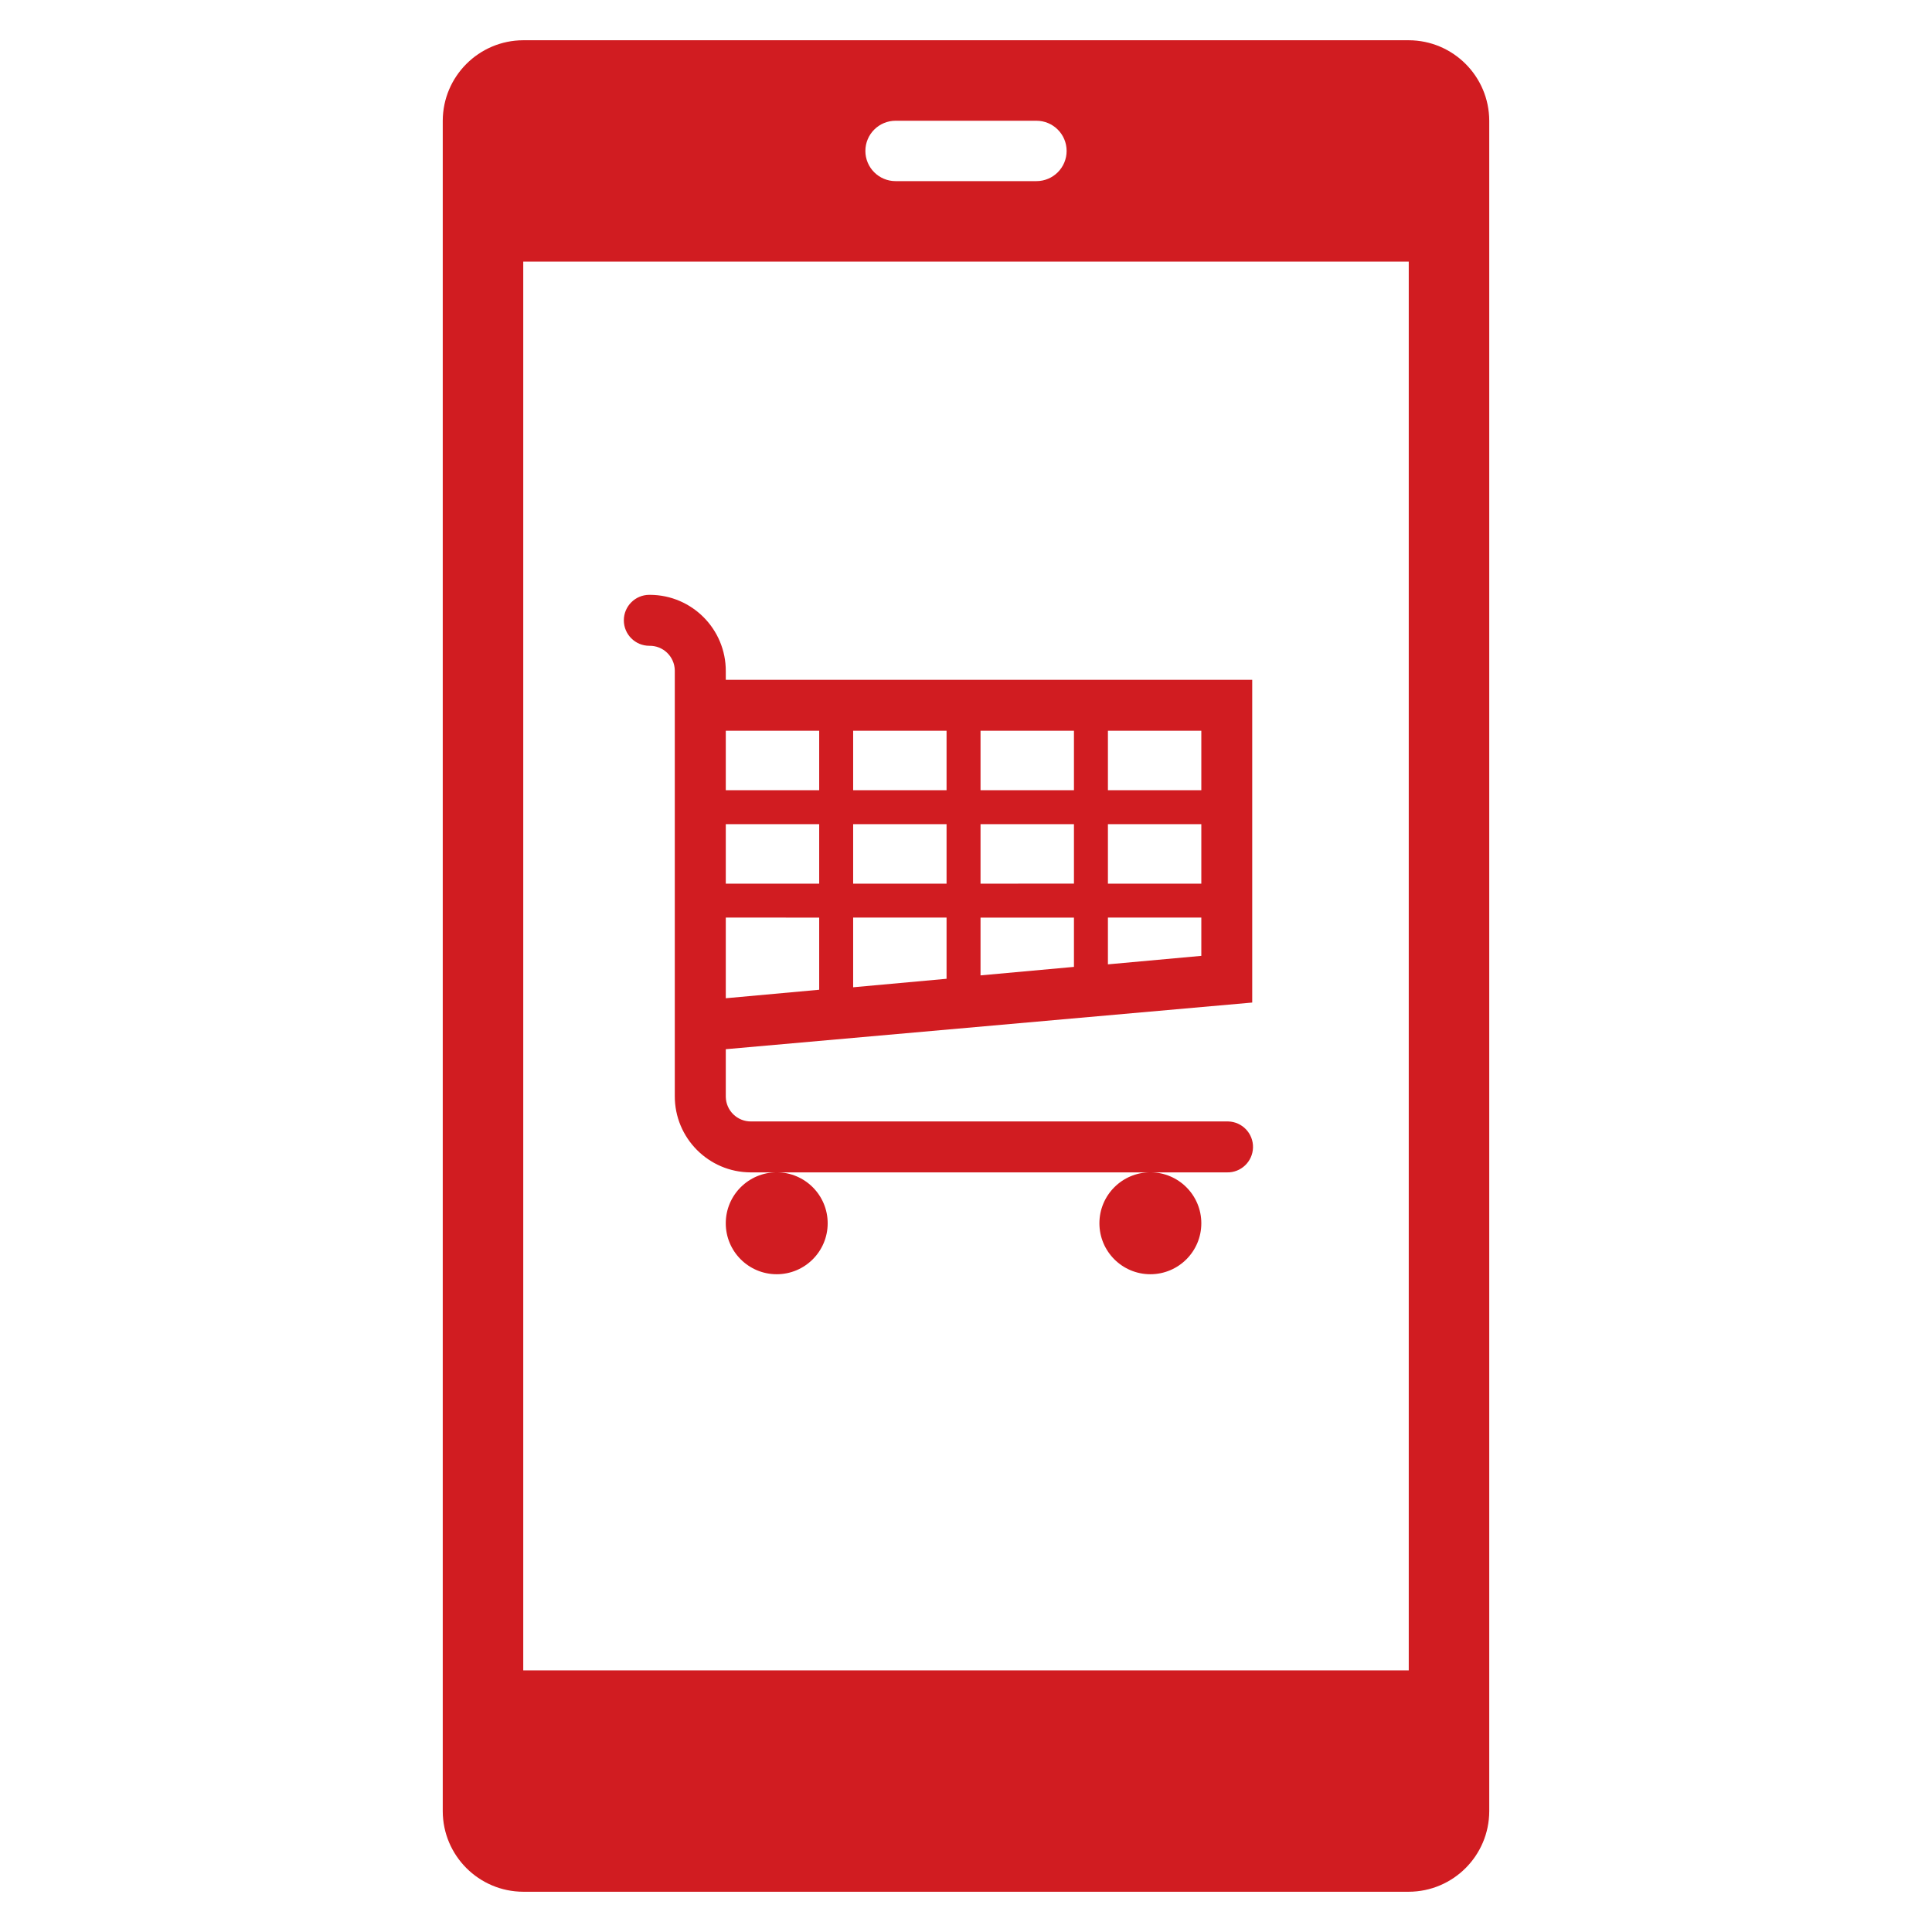 <svg viewBox="0 0 96 96" xmlns="http://www.w3.org/2000/svg" xmlns:xlink="http://www.w3.org/1999/xlink" id="Icons_Ecommerce" overflow="hidden"><path d="M70 2 26 2C23.794 2.007 22.007 3.794 22 6L22 90C22.007 92.206 23.794 93.993 26 94L70 94C72.206 93.993 73.993 92.206 74 90L74 6C73.993 3.794 72.206 2.007 70 2ZM44.5 6 51.5 6C52.328 6 53 6.672 53 7.5 53 8.328 52.328 9 51.5 9L44.5 9C43.672 9 43 8.328 43 7.5 43 6.672 43.672 6 44.5 6ZM70 83 26 83 26 13 70 13Z" fill="#D11C21"/><path d="M40.705 39.264 36.064 39.264 36.064 36.31 40.705 36.31ZM47.034 36.31 47.034 39.264 42.393 39.264 42.393 36.31ZM53.364 36.31 53.364 39.264 48.722 39.264 48.722 36.31ZM59.693 36.31 59.693 39.264 55.052 39.264 55.052 36.31ZM59.693 43.91 55.052 43.91 55.052 40.952 59.693 40.952ZM59.693 47.496 55.052 47.918 55.052 45.593 59.693 45.593ZM40.705 45.596 40.705 49.18 36.064 49.602 36.064 45.593ZM40.705 43.909 36.064 43.909 36.064 40.952 40.705 40.952ZM47.034 43.909 42.393 43.909 42.393 40.952 47.034 40.952ZM48.722 43.909 48.722 40.952 53.364 40.952 53.364 43.906ZM47.034 48.635 42.393 49.057 42.393 45.593 47.034 45.593ZM48.722 45.596 53.364 45.596 53.364 48.044 48.722 48.466ZM62.222 49.816 62.222 33.779 36.064 33.779 36.064 33.357C36.074 31.268 34.389 29.567 32.3 29.557 32.288 29.557 32.276 29.557 32.264 29.557 31.565 29.557 30.998 30.124 30.998 30.823 30.998 31.522 31.565 32.089 32.264 32.089 32.95 32.076 33.517 32.622 33.53 33.309 33.53 33.324 33.53 33.34 33.53 33.355L33.53 54.455C33.52 56.544 35.205 58.245 37.294 58.255 37.306 58.255 37.318 58.255 37.33 58.255L60.96 58.255C61.659 58.275 62.241 57.724 62.261 57.025 62.281 56.326 61.73 55.744 61.031 55.724 61.007 55.723 60.984 55.723 60.96 55.724L37.329 55.724C36.643 55.736 36.076 55.19 36.064 54.503 36.064 54.488 36.064 54.473 36.064 54.458L36.064 52.134Z" fill="#D11C21"/><circle cx="38.595" cy="60.784" r="2.532" fill="#D11C21"/><circle cx="57.161" cy="60.784" r="2.532" fill="#D11C21"/></svg>
